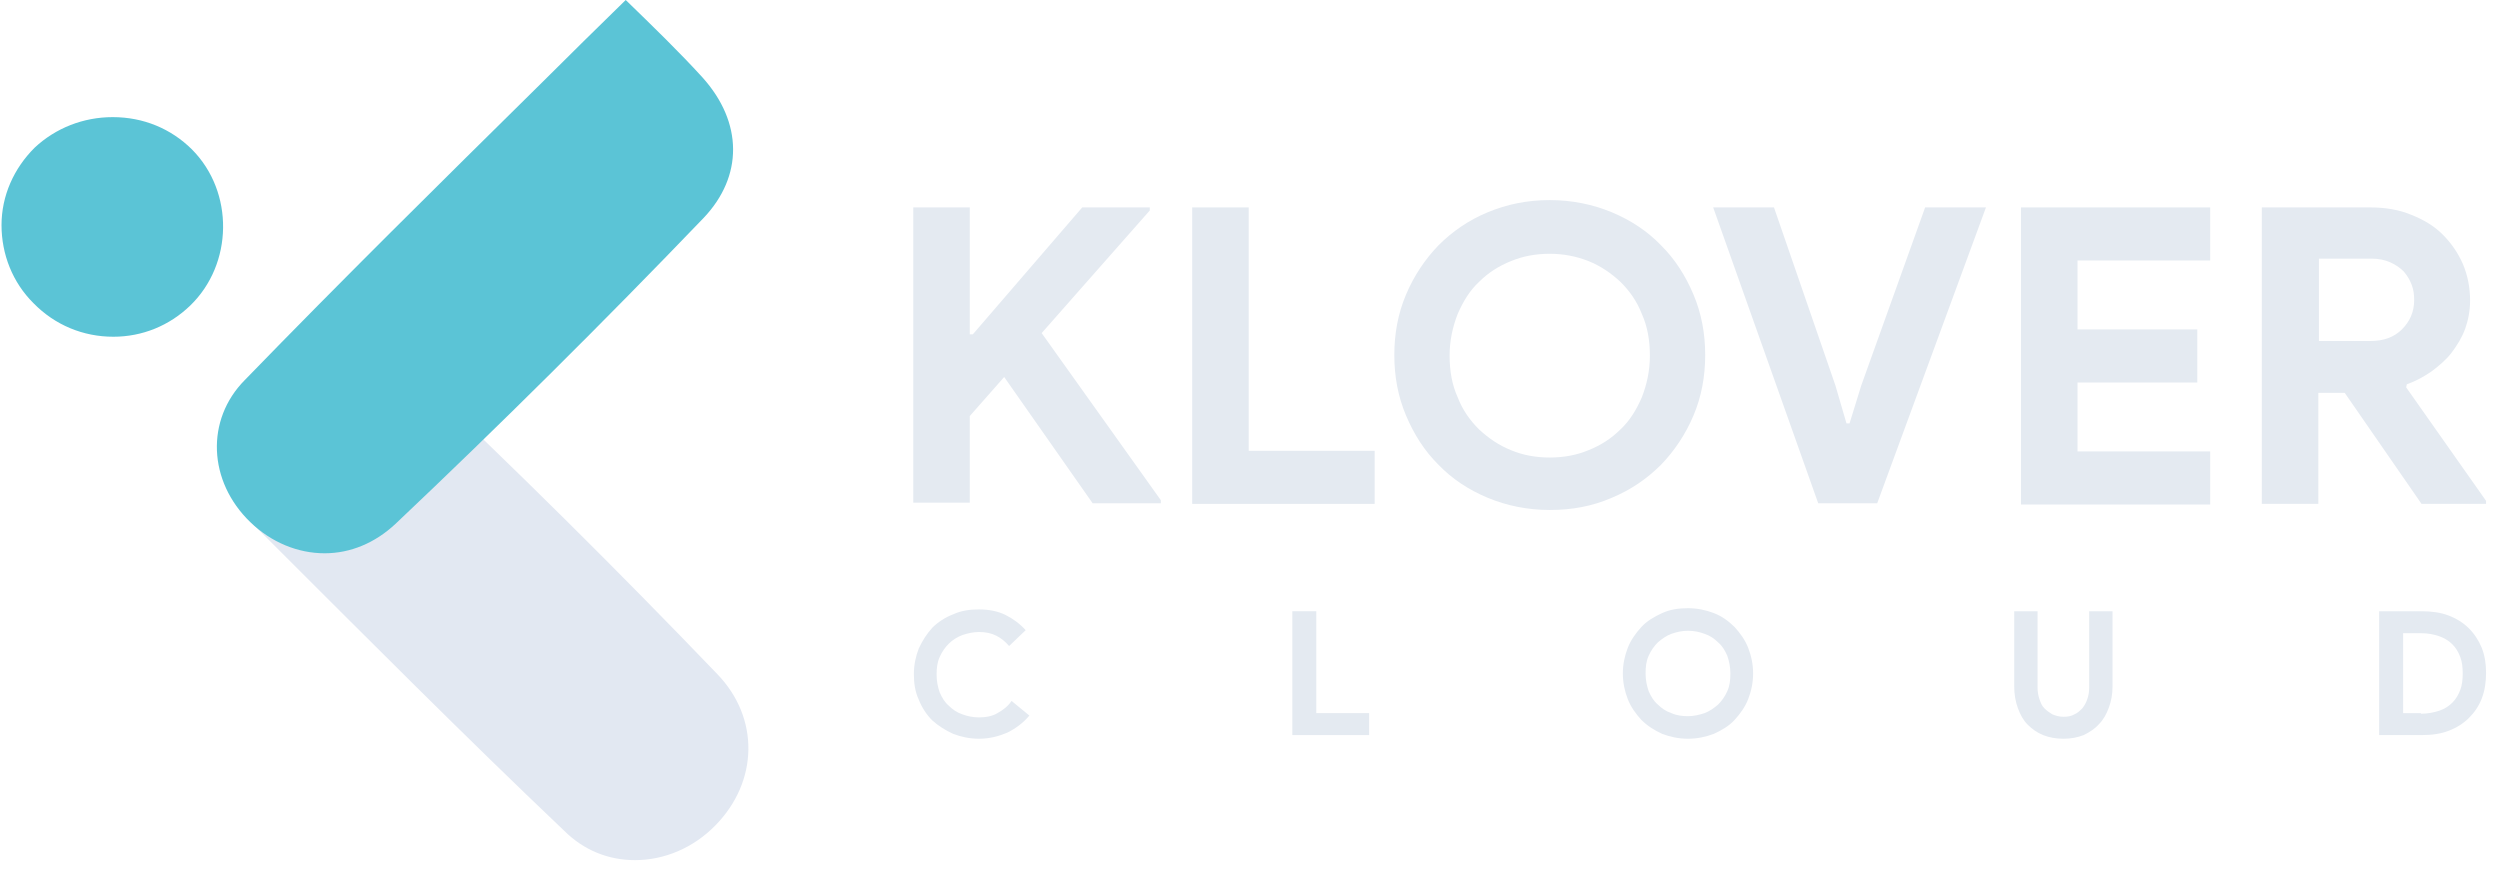 <svg width="115" height="40" viewBox="0 0 115 40" fill="none" xmlns="http://www.w3.org/2000/svg">
<path d="M15.473 15.518C16.66 15.518 17.818 15.995 18.779 16.921C23.64 21.495 28.416 26.237 32.995 31.008C34.945 33.028 34.888 35.947 32.91 37.967C31.892 39.005 30.564 39.566 29.208 39.566C27.992 39.566 26.862 39.117 25.958 38.22C21.323 33.814 16.886 29.352 12.166 24.638L11.742 24.217C10.753 23.235 10.216 21.916 10.273 20.513C10.301 19.166 10.894 17.903 11.912 17.005L11.94 16.977L11.968 16.949C13.014 16.023 14.229 15.518 15.473 15.518Z" fill="#E2E8F2"/>
<path d="M5.186 5.388C6.599 5.388 7.87 5.921 8.831 6.875C10.781 8.839 10.725 12.15 8.747 14.059C7.786 14.985 6.542 15.49 5.214 15.49C3.829 15.49 2.529 14.957 1.54 13.946C0.579 12.992 0.07 11.701 0.07 10.354C0.07 9.008 0.636 7.745 1.596 6.791C2.557 5.893 3.829 5.388 5.186 5.388Z" fill="#5BC4D6"/>
<path d="M28.783 0C30.055 1.235 31.242 2.385 32.316 3.564C34.181 5.64 34.181 8.11 32.373 10.018C27.766 14.816 22.99 19.559 18.185 24.105C17.253 24.974 16.122 25.451 14.935 25.451C13.692 25.451 12.476 24.946 11.516 24.02C9.566 22.14 9.453 19.306 11.261 17.482C15.698 12.908 20.192 8.474 24.94 3.788C26.183 2.554 27.483 1.263 28.783 0Z" fill="#5BC4D6"/>
<path d="M42.01 9.541H44.61V15.378H44.751L49.782 9.541H52.89V9.681L47.916 15.322L53.399 23.01V23.151H50.262L46.192 17.342L44.61 19.138V23.123H42.01V9.541Z" fill="#E4EAF1"/>
<path d="M54.841 9.541H57.441V20.737H63.234V23.179H54.841V9.541Z" fill="#E4EAF1"/>
<path d="M71.289 23.459C70.271 23.459 69.311 23.263 68.434 22.898C67.558 22.533 66.795 22.028 66.174 21.383C65.523 20.737 65.043 19.98 64.676 19.11C64.308 18.24 64.139 17.314 64.139 16.332C64.139 15.35 64.308 14.424 64.676 13.554C65.043 12.684 65.552 11.926 66.174 11.281C66.823 10.635 67.558 10.13 68.434 9.765C69.311 9.401 70.243 9.204 71.289 9.204C72.306 9.204 73.267 9.401 74.143 9.765C75.019 10.13 75.782 10.635 76.404 11.281C77.054 11.926 77.534 12.684 77.902 13.554C78.269 14.424 78.439 15.35 78.439 16.332C78.439 17.314 78.269 18.24 77.902 19.11C77.534 19.98 77.026 20.737 76.404 21.383C75.754 22.028 75.019 22.533 74.143 22.898C73.239 23.291 72.306 23.459 71.289 23.459ZM71.289 21.046C71.939 21.046 72.532 20.934 73.069 20.709C73.635 20.485 74.115 20.176 74.539 19.755C74.963 19.362 75.274 18.857 75.528 18.268C75.754 17.679 75.895 17.061 75.895 16.36C75.895 15.658 75.782 15.013 75.528 14.451C75.302 13.862 74.963 13.385 74.539 12.964C74.115 12.571 73.635 12.235 73.069 12.01C72.504 11.786 71.91 11.674 71.289 11.674C70.639 11.674 70.045 11.786 69.508 12.01C68.943 12.235 68.463 12.543 68.039 12.964C67.615 13.357 67.304 13.862 67.05 14.451C66.823 15.041 66.682 15.658 66.682 16.36C66.682 17.061 66.795 17.707 67.05 18.268C67.276 18.857 67.615 19.334 68.039 19.755C68.463 20.148 68.943 20.485 69.508 20.709C70.045 20.934 70.639 21.046 71.289 21.046Z" fill="#E4EAF1"/>
<path d="M78.806 9.541H81.603L84.43 17.735L84.938 19.475H85.08L85.617 17.735L88.556 9.541H91.354L86.351 23.151H83.638L78.806 9.541Z" fill="#E4EAF1"/>
<path d="M95.565 11.982V15.153H101.076V17.595H95.565V20.765H101.669V23.207H92.965V9.541H101.669V11.982H95.565Z" fill="#E4EAF1"/>
<path d="M104.043 9.541H109.045C109.723 9.541 110.374 9.653 110.91 9.878C111.476 10.102 111.956 10.383 112.352 10.776C112.747 11.169 113.058 11.617 113.284 12.123C113.511 12.656 113.624 13.217 113.624 13.834C113.624 14.283 113.539 14.732 113.397 15.125C113.256 15.518 113.03 15.883 112.776 16.22C112.521 16.556 112.182 16.837 111.843 17.09C111.476 17.342 111.108 17.538 110.713 17.679L110.684 17.819L114.358 23.038V23.179H111.391L107.858 18.072H106.643V23.179H104.043V9.541ZM109.045 15.686C109.639 15.686 110.119 15.518 110.487 15.153C110.854 14.789 111.052 14.339 111.052 13.806C111.052 13.554 111.024 13.329 110.939 13.105C110.854 12.88 110.741 12.684 110.571 12.487C110.402 12.319 110.204 12.179 109.95 12.066C109.695 11.954 109.413 11.898 109.102 11.898H106.671V15.686H109.045Z" fill="#E4EAF1"/>
<path d="M47.351 32.916C47.069 33.253 46.73 33.505 46.334 33.702C45.938 33.87 45.514 33.982 45.034 33.982C44.61 33.982 44.214 33.898 43.847 33.758C43.479 33.589 43.169 33.393 42.886 33.14C42.632 32.888 42.406 32.551 42.264 32.186C42.095 31.822 42.038 31.429 42.038 31.008C42.038 30.587 42.123 30.194 42.264 29.829C42.434 29.464 42.632 29.156 42.886 28.875C43.14 28.622 43.479 28.398 43.847 28.258C44.214 28.089 44.61 28.033 45.034 28.033C45.486 28.033 45.91 28.117 46.249 28.286C46.588 28.454 46.899 28.679 47.182 28.987L46.419 29.717C46.249 29.52 46.051 29.352 45.825 29.24C45.599 29.128 45.345 29.072 45.034 29.072C44.779 29.072 44.525 29.128 44.271 29.212C44.045 29.296 43.819 29.436 43.649 29.605C43.479 29.773 43.338 29.969 43.225 30.222C43.112 30.474 43.084 30.727 43.084 31.036C43.084 31.344 43.14 31.597 43.225 31.849C43.338 32.102 43.451 32.298 43.649 32.467C43.819 32.635 44.016 32.776 44.271 32.86C44.497 32.944 44.751 33 45.034 33C45.345 33 45.656 32.944 45.882 32.804C46.136 32.663 46.362 32.495 46.532 32.242L47.351 32.916Z" fill="#E4EAF1"/>
<path d="M59.475 28.117H60.55V32.803H62.98V33.814H59.447V28.117H59.475Z" fill="#E4EAF1"/>
<path d="M77.647 33.982C77.223 33.982 76.828 33.898 76.46 33.758C76.093 33.589 75.782 33.393 75.499 33.112C75.245 32.832 75.019 32.523 74.877 32.158C74.736 31.793 74.651 31.401 74.651 30.98C74.651 30.559 74.736 30.166 74.877 29.801C75.019 29.436 75.245 29.128 75.499 28.847C75.754 28.566 76.093 28.37 76.46 28.201C76.828 28.033 77.223 27.977 77.647 27.977C78.071 27.977 78.467 28.061 78.834 28.201C79.201 28.342 79.512 28.566 79.795 28.847C80.049 29.128 80.275 29.436 80.417 29.801C80.558 30.166 80.643 30.559 80.643 30.98C80.643 31.401 80.558 31.793 80.417 32.158C80.275 32.523 80.049 32.832 79.795 33.112C79.541 33.393 79.201 33.589 78.834 33.758C78.467 33.898 78.071 33.982 77.647 33.982ZM77.647 32.944C77.901 32.944 78.156 32.888 78.41 32.804C78.636 32.719 78.834 32.579 79.032 32.411C79.201 32.242 79.343 32.046 79.456 31.793C79.569 31.541 79.597 31.288 79.597 30.98C79.597 30.671 79.541 30.418 79.456 30.166C79.343 29.913 79.23 29.717 79.032 29.549C78.862 29.38 78.665 29.24 78.41 29.156C78.184 29.071 77.93 29.015 77.647 29.015C77.365 29.015 77.138 29.071 76.884 29.156C76.658 29.24 76.46 29.38 76.262 29.549C76.093 29.717 75.951 29.913 75.838 30.166C75.725 30.418 75.697 30.671 75.697 30.98C75.697 31.288 75.754 31.541 75.838 31.793C75.951 32.046 76.064 32.242 76.262 32.411C76.432 32.579 76.63 32.719 76.884 32.804C77.138 32.916 77.393 32.944 77.647 32.944Z" fill="#E4EAF1"/>
<path d="M94.915 33.982C94.576 33.982 94.265 33.926 93.983 33.814C93.7 33.701 93.474 33.533 93.276 33.337C93.078 33.14 92.937 32.888 92.824 32.579C92.711 32.27 92.654 31.933 92.654 31.569V28.117H93.728V31.625C93.728 31.821 93.757 31.99 93.813 32.158C93.87 32.326 93.926 32.467 94.039 32.579C94.152 32.691 94.265 32.775 94.406 32.859C94.548 32.916 94.717 32.972 94.915 32.972C95.113 32.972 95.283 32.944 95.424 32.859C95.565 32.803 95.678 32.691 95.791 32.579C95.876 32.467 95.961 32.326 96.017 32.158C96.074 31.99 96.102 31.821 96.102 31.625V28.117H97.176V31.569C97.176 31.933 97.12 32.242 97.007 32.551C96.894 32.859 96.752 33.112 96.554 33.309C96.356 33.533 96.13 33.673 95.848 33.814C95.565 33.926 95.254 33.982 94.915 33.982Z" fill="#E4EAF1"/>
<path d="M109.441 28.117H111.391C111.844 28.117 112.268 28.173 112.635 28.314C113.002 28.454 113.313 28.65 113.568 28.903C113.822 29.155 114.02 29.464 114.161 29.801C114.302 30.166 114.359 30.53 114.359 30.951C114.359 31.372 114.302 31.765 114.161 32.13C114.02 32.495 113.822 32.775 113.568 33.028C113.313 33.281 113.002 33.477 112.635 33.617C112.268 33.758 111.872 33.814 111.391 33.814H109.441V28.117ZM111.363 32.831C111.674 32.831 111.957 32.775 112.211 32.691C112.465 32.607 112.663 32.467 112.804 32.326C112.974 32.158 113.087 31.962 113.172 31.737C113.257 31.513 113.285 31.26 113.285 30.979C113.285 30.699 113.257 30.446 113.172 30.222C113.087 29.997 112.974 29.801 112.804 29.633C112.635 29.464 112.437 29.352 112.211 29.268C111.957 29.183 111.702 29.127 111.363 29.127H110.544V32.803H111.363V32.831Z" fill="#E4EAF1"/>
</svg>
